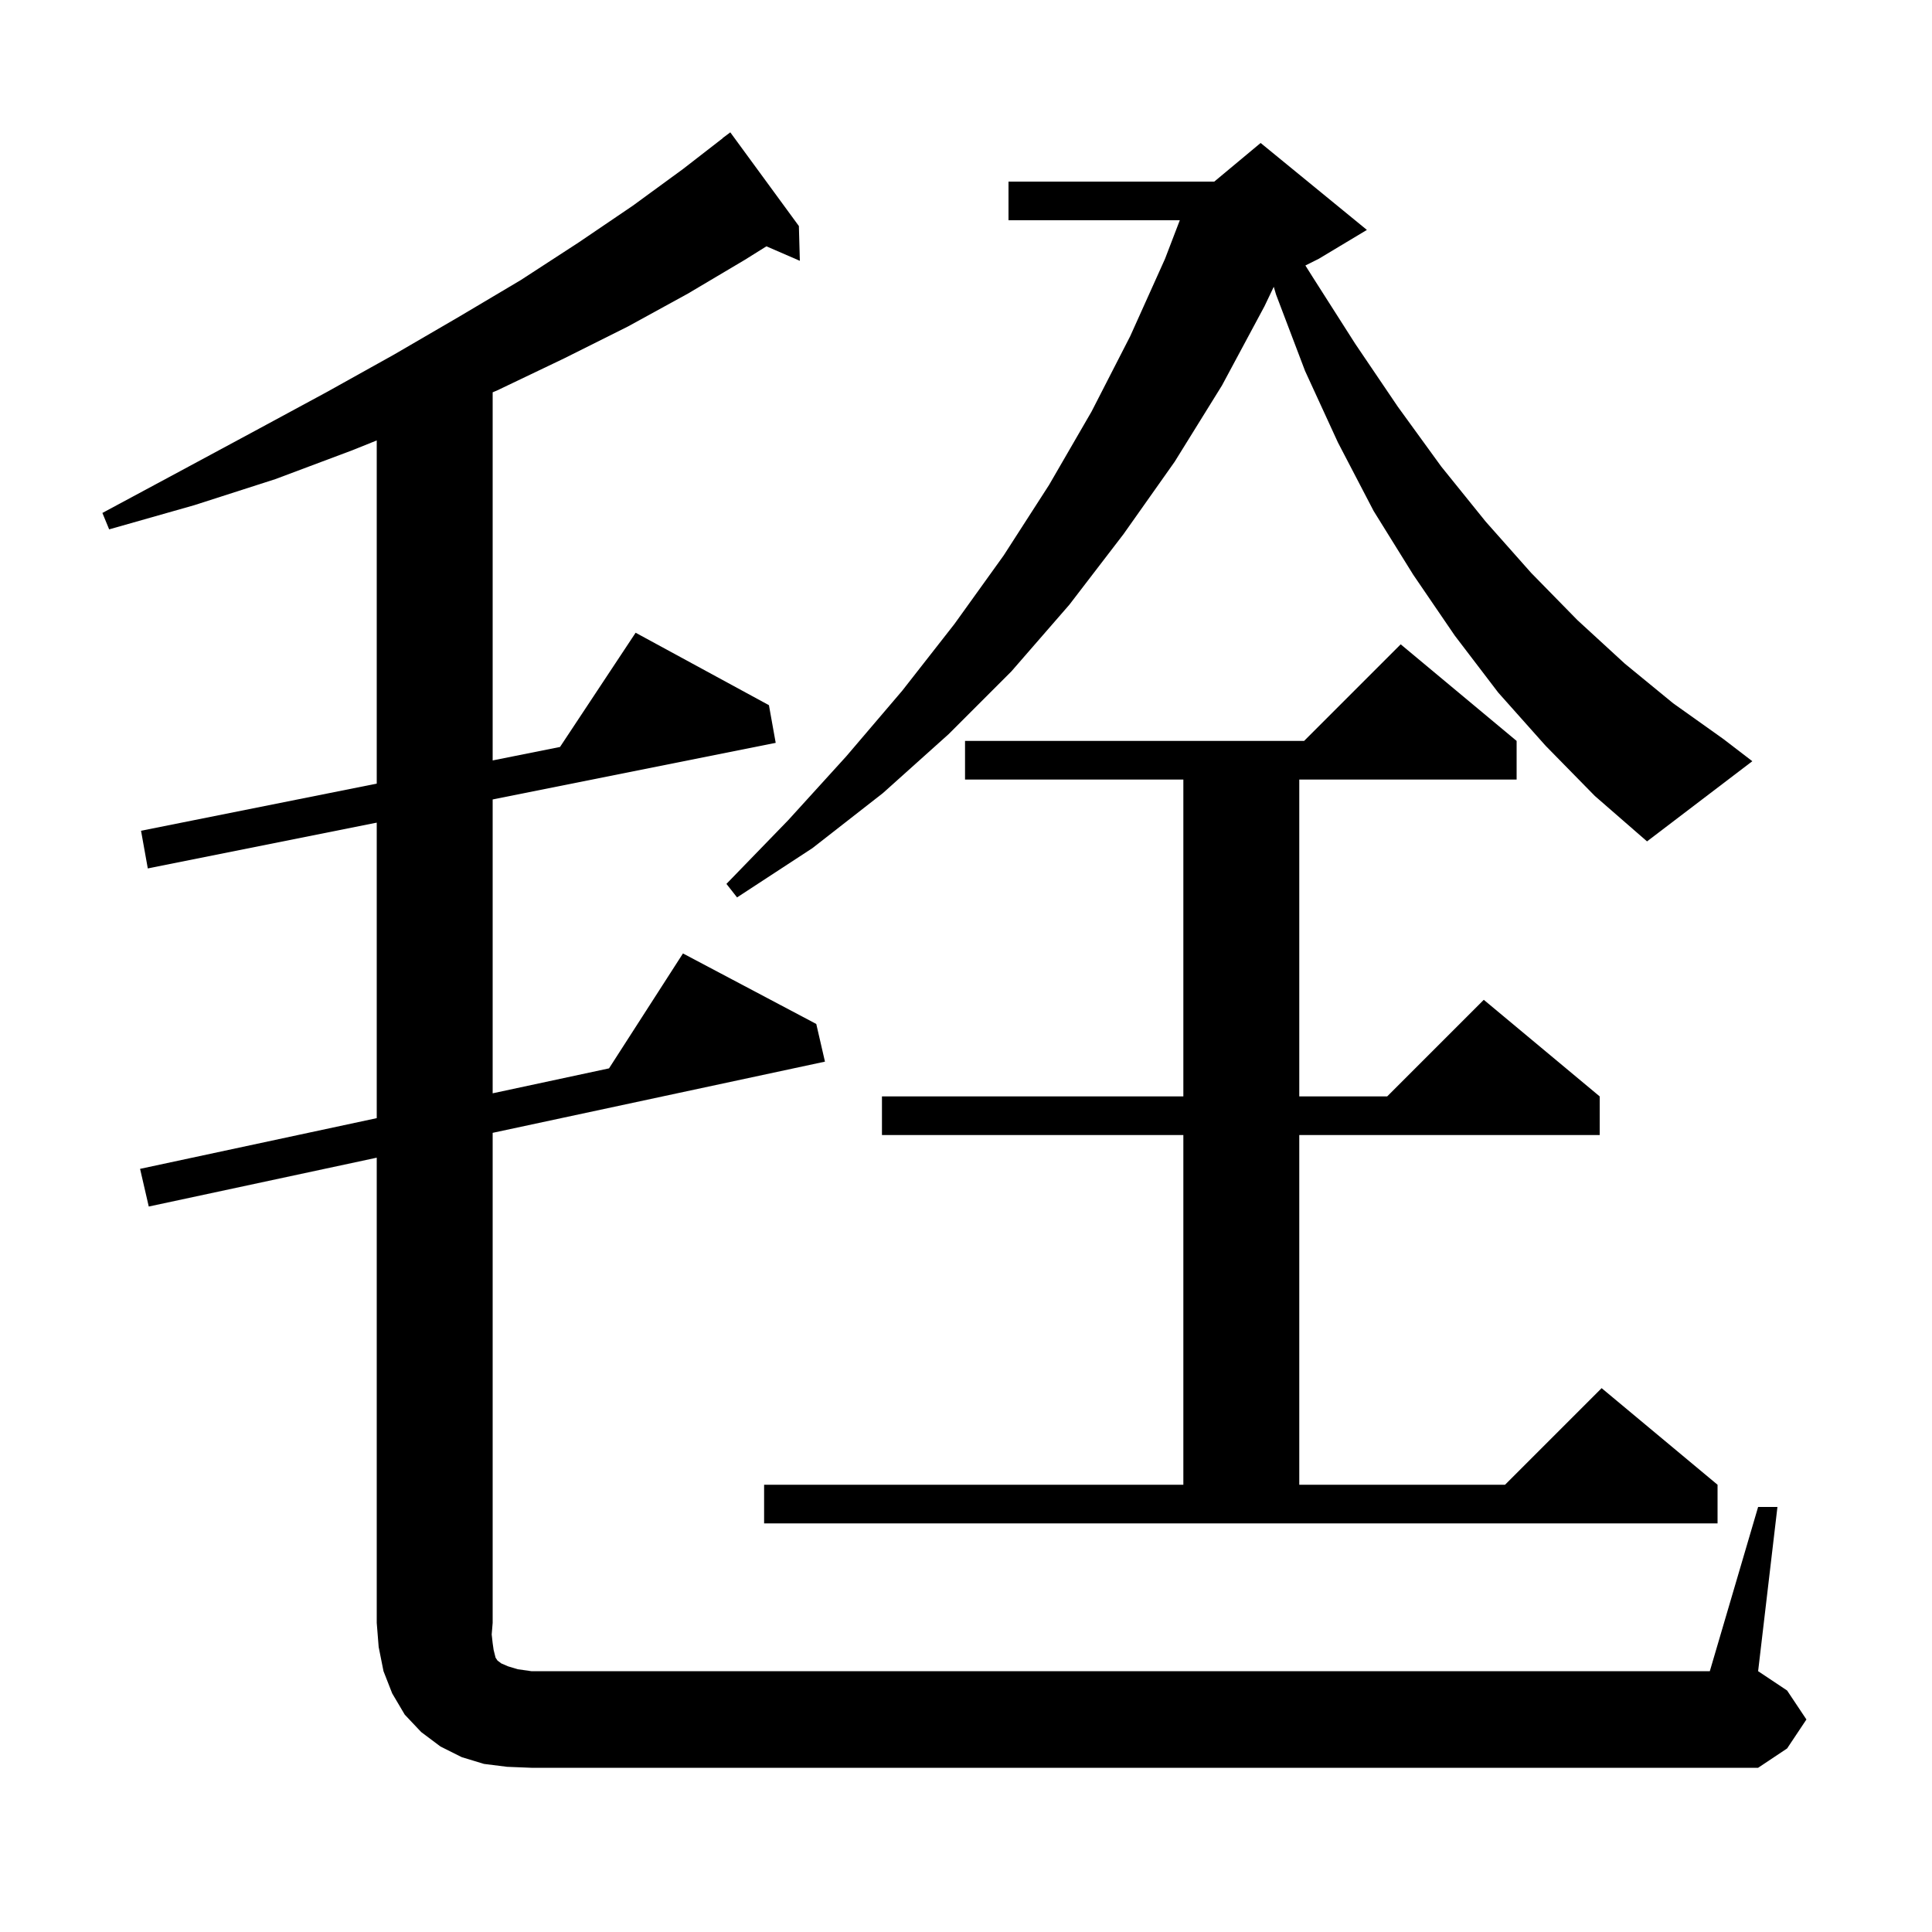 <svg xmlns="http://www.w3.org/2000/svg" xmlns:xlink="http://www.w3.org/1999/xlink" version="1.1" baseProfile="full" viewBox="0 0 200 200" width="200" height="200">
<g fill="black">
<path d="M 52.5 182.9 L 50.1 182.6 L 47.8 181.9 L 45.6 180.8 L 43.6 179.3 L 41.9 177.5 L 40.6 175.3 L 39.7 173.0 L 39.2 170.5 L 39.0 168.0 L 39.0 119.843 L 15.4 124.9 L 14.5 121.0 L 39.0 115.75 L 39.0 85.16 L 15.3 89.9 L 14.6 86.0 L 39.0 81.12 L 39.0 45.594 L 36.5 46.6 L 28.5 49.6 L 20.1 52.3 L 11.3 54.8 L 10.6 53.1 L 18.6 48.8 L 26.4 44.6 L 33.8 40.6 L 40.8 36.7 L 47.5 32.8 L 53.9 29.0 L 59.9 25.1 L 65.5 21.3 L 70.7 17.5 L 74.811 14.312 L 74.8 14.3 L 75.6 13.7 L 82.7 23.4 L 82.8 27.0 L 79.341 25.499 L 77.1 26.9 L 71.2 30.4 L 65.0 33.8 L 58.4 37.1 L 51.5 40.4 L 51.0 40.612 L 51.0 78.72 L 57.972 77.326 L 65.8 65.5 L 79.6 73.0 L 80.3 76.9 L 51.0 82.76 L 51.0 113.179 L 63.046 110.597 L 70.7 98.7 L 84.5 106.0 L 85.4 109.9 L 51.0 117.271 L 51.0 168.0 L 50.9 169.2 L 51.0 170.1 L 51.1 170.8 L 51.3 171.6 L 51.5 171.9 L 51.9 172.2 L 52.6 172.5 L 53.6 172.8 L 55.0 173.0 L 177.0 173.0 L 182.0 156.0 L 184.0 156.0 L 182.0 173.0 L 185.0 175.0 L 187.0 178.0 L 185.0 181.0 L 182.0 183.0 L 55.0 183.0 Z M 79.1 153.7 L 122.5 153.7 L 122.5 117.5 L 91.3 117.5 L 91.3 113.5 L 122.5 113.5 L 122.5 80.7 L 99.9 80.7 L 99.9 76.7 L 135.0 76.7 L 145.0 66.7 L 157.0 76.7 L 157.0 80.7 L 134.5 80.7 L 134.5 113.5 L 143.6 113.5 L 153.6 103.5 L 165.6 113.5 L 165.6 117.5 L 134.5 117.5 L 134.5 153.7 L 155.8 153.7 L 165.8 143.7 L 177.8 153.7 L 177.8 157.7 L 79.1 157.7 Z M 160.0 77.2 L 155.1 71.7 L 150.6 65.8 L 146.3 59.5 L 142.2 52.9 L 138.5 45.8 L 135.1 38.4 L 132.1 30.5 L 131.859 29.689 L 130.9 31.7 L 126.5 39.9 L 121.6 47.8 L 116.3 55.3 L 110.7 62.6 L 104.7 69.5 L 98.2 76.0 L 91.4 82.1 L 84.1 87.8 L 76.3 92.9 L 75.2 91.5 L 81.6 84.9 L 87.6 78.3 L 93.4 71.5 L 98.8 64.6 L 103.9 57.5 L 108.6 50.2 L 113.0 42.6 L 117.0 34.8 L 120.6 26.8 L 122.133 22.8 L 104.4 22.8 L 104.4 18.8 L 125.7 18.8 L 130.5 14.8 L 141.5 23.8 L 136.5 26.8 L 135.133 27.483 L 135.9 28.7 L 140.3 35.6 L 144.7 42.1 L 149.2 48.3 L 153.8 54.0 L 158.5 59.3 L 163.3 64.2 L 168.2 68.7 L 173.2 72.8 L 178.4 76.5 L 181.4 78.8 L 170.5 87.1 L 165.1 82.4 Z " />
</g>
</svg>
